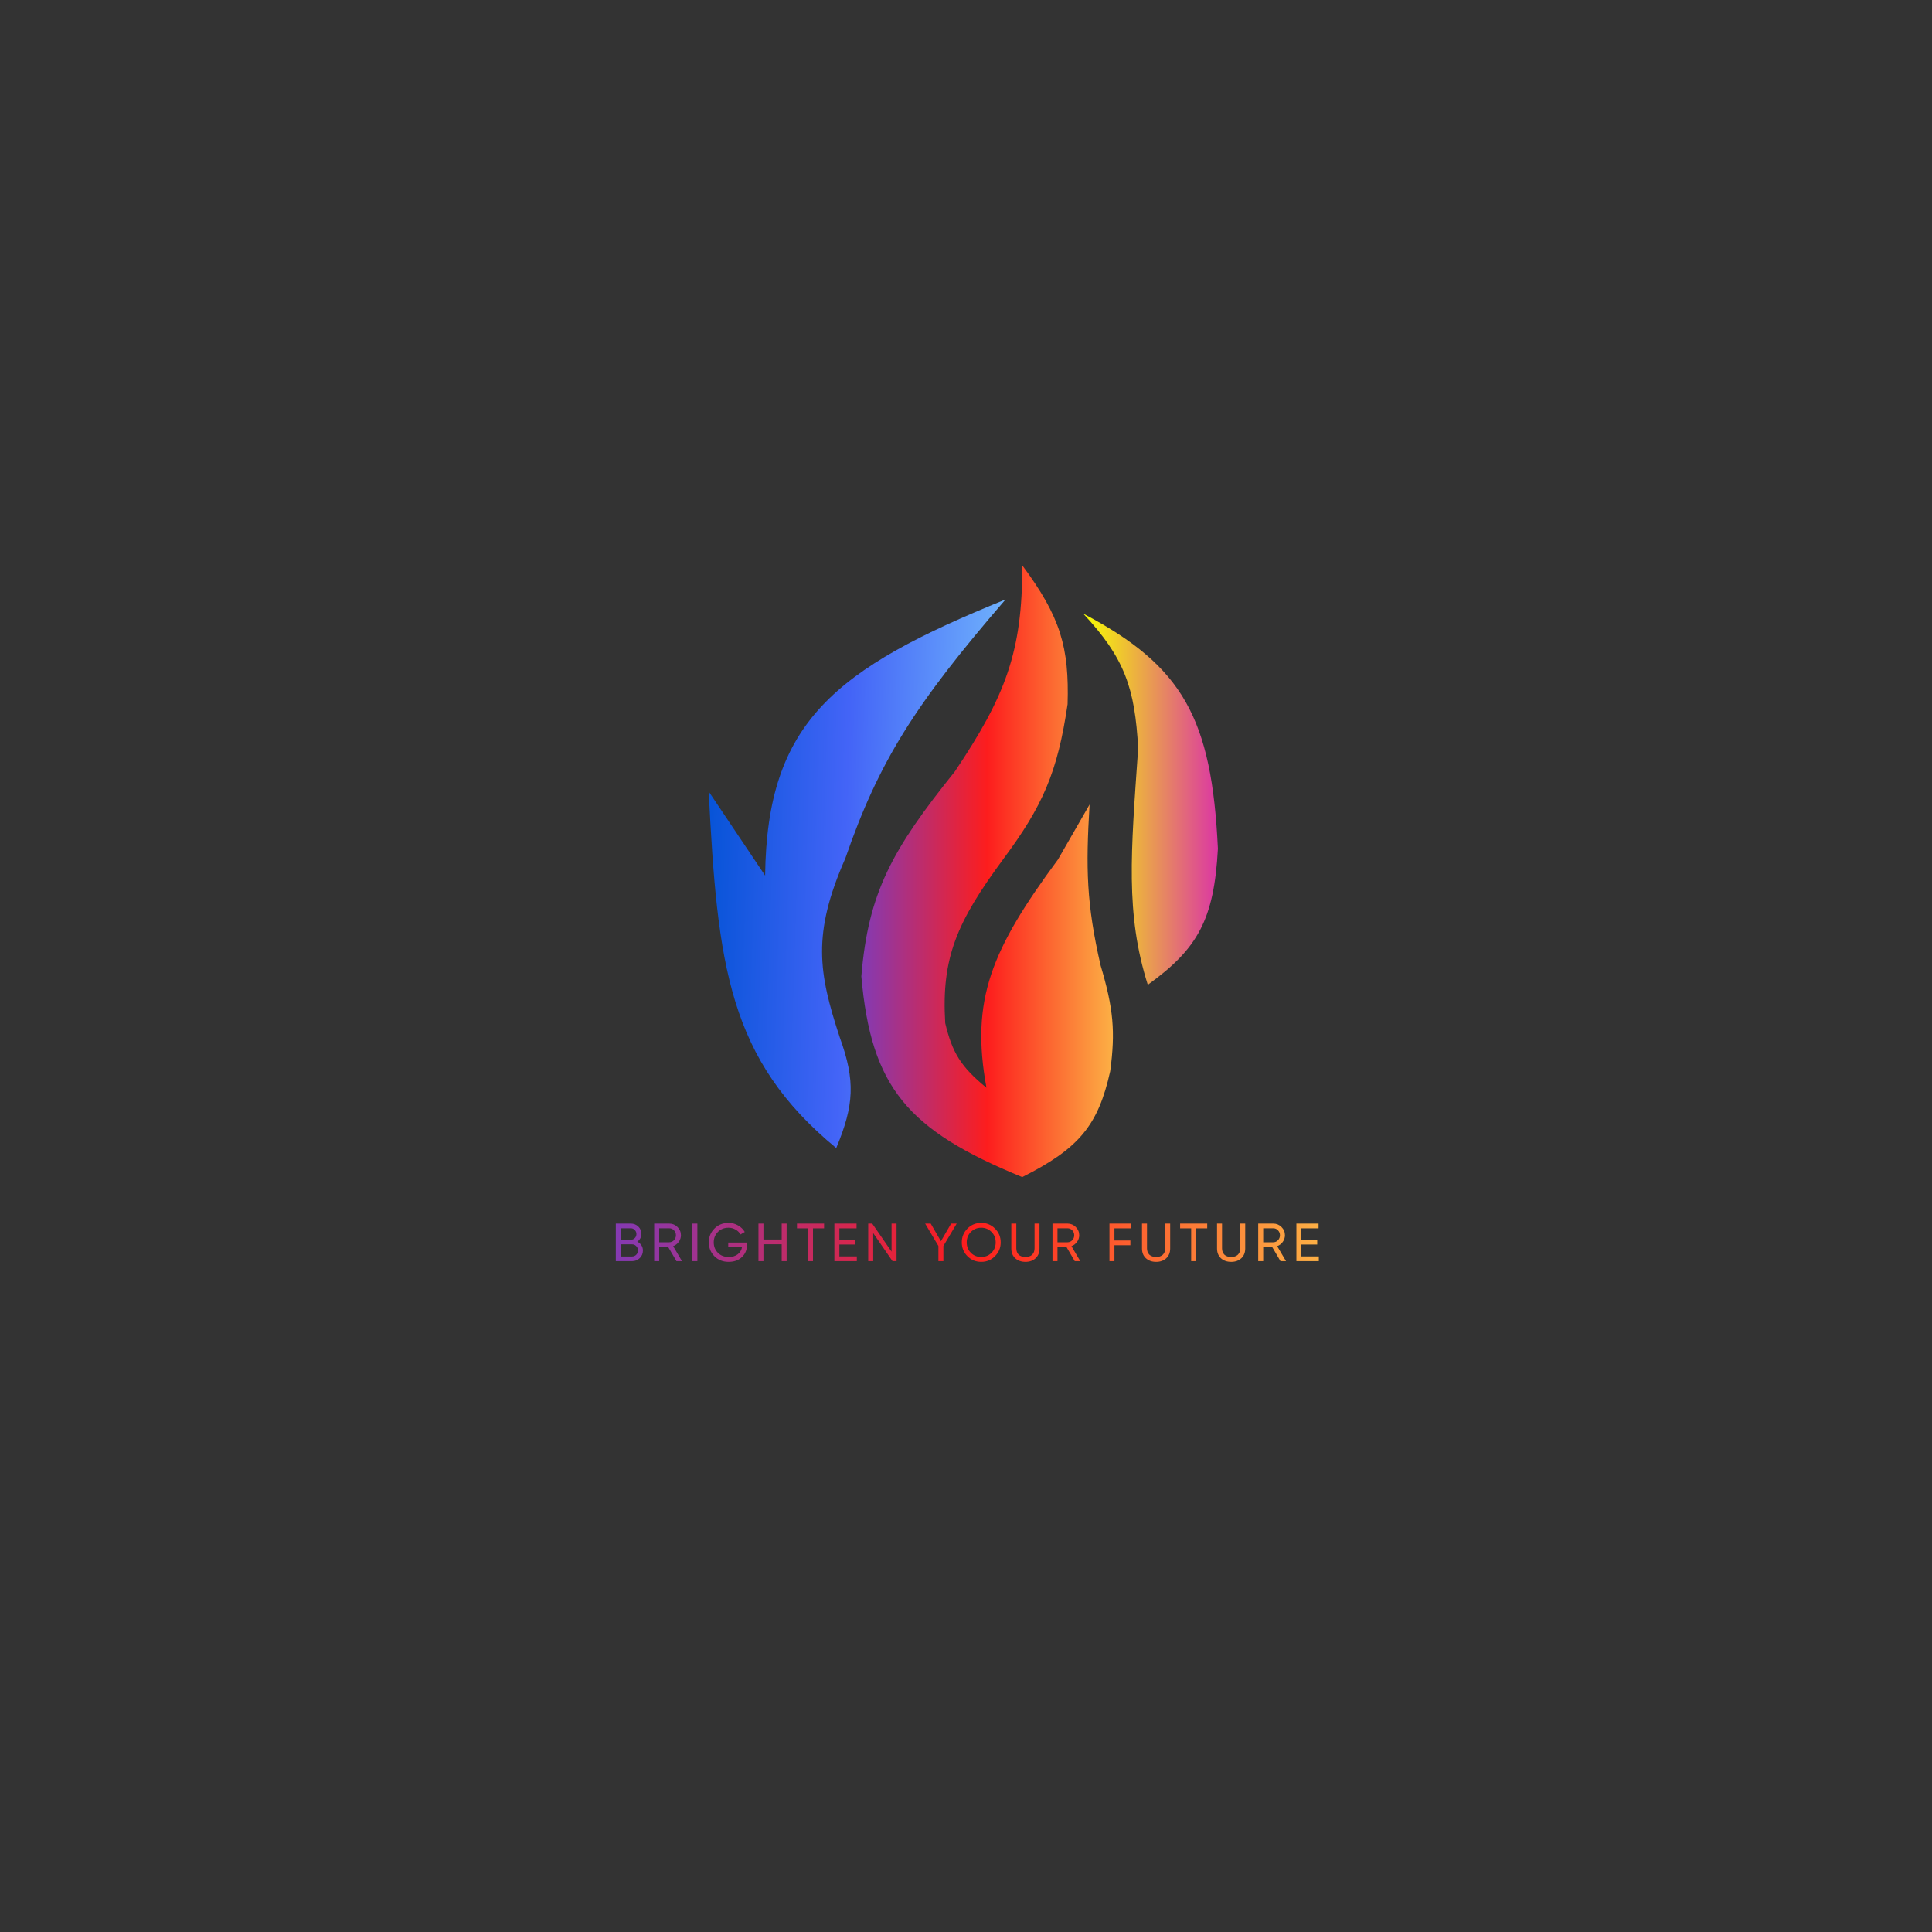 <svg width="1080" height="1080" viewBox="0 0 1080 1080" fill="none" xmlns="http://www.w3.org/2000/svg">
<rect x="0" y="0" width="1080" height="1080" fill="#333333" stroke="none"/>
<path d="M396.171 442.445L427.714 489.456C428.759 403.548 466.538 373.905 562.116 335.091C511.484 393.753 491.303 425.538 472.536 479.855C453.935 522.114 457.538 543.698 469.404 579.806C478.312 604.31 477.411 617.865 467.461 641.776C407.254 592.141 401.055 539.791 396.171 442.445Z" fill="url(#paint0_linear)"/>
<path d="M571.423 316C592.969 344.97 597.707 362.06 596.786 393.622C591.19 431.728 582.912 450.562 560.663 480.467C534.977 515.375 526.177 535.291 528.383 571.924C532.284 588.294 537.071 596.337 551.44 608.045C542.423 558.937 554.122 530.917 591.406 480.467L609.083 449.726C606.923 485.401 607.327 505.202 615.231 539.645C622.453 563.796 623.563 576.734 620.611 598.822C613.873 629.032 603.293 641.972 571.423 658C507.166 631.668 486.958 607.811 481.5 545.793C485.343 498.912 498.721 474.903 533.763 431.281C561.921 389.275 571.652 364.37 571.423 316Z" fill="url(#paint1_linear)"/>
<path d="M605.5 343C661.392 372.397 677.35 401.57 680.82 474.42C678.668 514.234 669.437 530.432 641.623 550.506C629.067 510.727 632.163 476.942 636.243 418.317C634.423 384.82 628.786 367.896 605.5 343Z" fill="url(#paint2_linear)"/>
<path d="M356.25 694.11C357.21 694.57 357.97 695.23 358.53 696.09C359.11 696.95 359.4 697.94 359.4 699.06C359.4 700.74 358.81 702.15 357.63 703.29C356.45 704.43 355.01 705 353.31 705H344.25V684H352.65C354.29 684 355.68 684.55 356.82 685.65C357.96 686.75 358.53 688.11 358.53 689.73C358.53 691.59 357.77 693.05 356.25 694.11ZM352.65 686.61H347.04V693.03H352.65C353.53 693.03 354.27 692.72 354.87 692.1C355.47 691.48 355.77 690.72 355.77 689.82C355.77 688.94 355.46 688.19 354.84 687.57C354.24 686.93 353.51 686.61 352.65 686.61ZM353.31 702.39C354.25 702.39 355.04 702.06 355.68 701.4C356.32 700.74 356.64 699.93 356.64 698.97C356.64 698.03 356.31 697.23 355.65 696.57C355.01 695.91 354.23 695.58 353.31 695.58H347.04V702.39H353.31ZM378.157 705L373.447 696.96H368.497V705H365.707V684H374.107C375.907 684 377.447 684.64 378.727 685.92C380.007 687.18 380.647 688.71 380.647 690.51C380.647 691.87 380.237 693.11 379.417 694.23C378.617 695.35 377.577 696.14 376.297 696.6L381.247 705H378.157ZM368.497 686.61V694.44H374.107C375.147 694.44 376.027 694.06 376.747 693.3C377.487 692.52 377.857 691.59 377.857 690.51C377.857 689.43 377.487 688.51 376.747 687.75C376.027 686.99 375.147 686.61 374.107 686.61H368.497ZM387.047 684H389.837V705H387.047V684ZM417.592 694.59V695.85C417.592 698.59 416.652 700.87 414.772 702.69C412.892 704.49 410.402 705.39 407.302 705.39C404.102 705.39 401.452 704.34 399.352 702.24C397.272 700.12 396.232 697.54 396.232 694.5C396.232 691.46 397.272 688.89 399.352 686.79C401.452 684.67 404.082 683.61 407.242 683.61C409.182 683.61 410.962 684.08 412.582 685.02C414.202 685.94 415.452 687.16 416.332 688.68L413.932 690.09C413.332 688.95 412.422 688.04 411.202 687.36C410.002 686.66 408.672 686.31 407.212 686.31C404.812 686.31 402.842 687.1 401.302 688.68C399.762 690.24 398.992 692.18 398.992 694.5C398.992 696.82 399.762 698.76 401.302 700.32C402.862 701.88 404.872 702.66 407.332 702.66C409.432 702.66 411.132 702.15 412.432 701.13C413.732 700.09 414.522 698.75 414.802 697.11H407.092V694.59H417.592ZM436.974 684H439.734V705H436.974V695.55H426.774V705H423.984V684H426.774V692.91H436.974V684ZM460.669 684V686.64H454.459V705H451.699V686.64H445.519V684H460.669ZM469.22 702.36H478.97V705H466.43V684H478.82V686.64H469.22V693.09H478.07V695.7H469.22V702.36ZM498.388 684H501.178V705H498.928L488.128 689.31V705H485.338V684H487.588L498.388 699.66V684ZM534.8 684L527.36 696.51V705H524.57V696.48L517.16 684H520.28L525.98 693.84L531.68 684H534.8ZM556.212 702.21C554.112 704.33 551.542 705.39 548.502 705.39C545.462 705.39 542.892 704.33 540.792 702.21C538.692 700.09 537.642 697.52 537.642 694.5C537.642 691.46 538.692 688.89 540.792 686.79C542.892 684.67 545.462 683.61 548.502 683.61C551.542 683.61 554.112 684.67 556.212 686.79C558.332 688.89 559.392 691.46 559.392 694.5C559.392 697.52 558.332 700.09 556.212 702.21ZM542.712 700.32C544.272 701.88 546.202 702.66 548.502 702.66C550.802 702.66 552.722 701.88 554.262 700.32C555.822 698.74 556.602 696.8 556.602 694.5C556.602 692.18 555.822 690.24 554.262 688.68C552.722 687.1 550.802 686.31 548.502 686.31C546.202 686.31 544.272 687.1 542.712 688.68C541.172 690.24 540.402 692.18 540.402 694.5C540.402 696.8 541.172 698.74 542.712 700.32ZM578.89 703.38C577.43 704.72 575.54 705.39 573.22 705.39C570.9 705.39 569 704.72 567.52 703.38C566.06 702.02 565.33 700.21 565.33 697.95V684H568.12V697.83C568.12 699.31 568.56 700.49 569.44 701.37C570.32 702.23 571.58 702.66 573.22 702.66C574.86 702.66 576.12 702.23 577 701.37C577.88 700.49 578.32 699.31 578.32 697.83V684H581.08V697.95C581.08 700.21 580.35 702.02 578.89 703.38ZM600.796 705L596.086 696.96H591.136V705H588.346V684H596.746C598.546 684 600.086 684.64 601.366 685.92C602.646 687.18 603.286 688.71 603.286 690.51C603.286 691.87 602.876 693.11 602.056 694.23C601.256 695.35 600.216 696.14 598.936 696.6L603.886 705H600.796ZM591.136 686.61V694.44H596.746C597.786 694.44 598.666 694.06 599.386 693.3C600.126 692.52 600.496 691.59 600.496 690.51C600.496 689.43 600.126 688.51 599.386 687.75C598.666 686.99 597.786 686.61 596.746 686.61H591.136ZM632.276 686.64H622.976V693.45H631.886V696.09H622.976V705H620.186V684H632.276V686.64ZM651.944 703.38C650.484 704.72 648.594 705.39 646.274 705.39C643.954 705.39 642.054 704.72 640.574 703.38C639.114 702.02 638.384 700.21 638.384 697.95V684H641.174V697.83C641.174 699.31 641.614 700.49 642.494 701.37C643.374 702.23 644.634 702.66 646.274 702.66C647.914 702.66 649.174 702.23 650.054 701.37C650.934 700.49 651.374 699.31 651.374 697.83V684H654.134V697.95C654.134 700.21 653.404 702.02 651.944 703.38ZM674.84 684V686.64H668.63V705H665.87V686.64H659.69V684H674.84ZM693.892 703.38C692.432 704.72 690.542 705.39 688.222 705.39C685.902 705.39 684.002 704.72 682.522 703.38C681.062 702.02 680.332 700.21 680.332 697.95V684H683.122V697.83C683.122 699.31 683.562 700.49 684.442 701.37C685.322 702.23 686.582 702.66 688.222 702.66C689.862 702.66 691.122 702.23 692.002 701.37C692.882 700.49 693.322 699.31 693.322 697.83V684H696.082V697.95C696.082 700.21 695.352 702.02 693.892 703.38ZM715.798 705L711.088 696.96H706.138V705H703.348V684H711.748C713.548 684 715.088 684.64 716.368 685.92C717.648 687.18 718.288 688.71 718.288 690.51C718.288 691.87 717.878 693.11 717.058 694.23C716.258 695.35 715.218 696.14 713.938 696.6L718.888 705H715.798ZM706.138 686.61V694.44H711.748C712.788 694.44 713.668 694.06 714.388 693.3C715.128 692.52 715.498 691.59 715.498 690.51C715.498 689.43 715.128 688.51 714.388 687.75C713.668 686.99 712.788 686.61 711.748 686.61H706.138ZM727.478 702.36H737.228V705H724.688V684H737.078V686.64H727.478V693.09H736.328V695.7H727.478V702.36Z" fill="url(#paint3_linear)"/>
<defs>
<linearGradient id="paint0_linear" x1="386.352" y1="484.408" x2="557.268" y2="489.765" gradientUnits="userSpaceOnUse">
<stop stop-color="#0052D4"/>
<stop offset="0.5" stop-color="#4364F7"/>
<stop offset="1" stop-color="#6FB1FC"/>
</linearGradient>
<linearGradient id="paint1_linear" x1="481.5" y1="487" x2="622.133" y2="487" gradientUnits="userSpaceOnUse">
<stop stop-color="#833AB4"/>
<stop offset="0.5" stop-color="#FD1D1D"/>
<stop offset="1" stop-color="#FCB045"/>
</linearGradient>
<linearGradient id="paint2_linear" x1="605.5" y1="446.753" x2="680.82" y2="446.753" gradientUnits="userSpaceOnUse">
<stop stop-color="#F7FF00"/>
<stop offset="1" stop-color="#DB36A4"/>
</linearGradient>
<linearGradient id="paint3_linear" x1="342" y1="697" x2="739" y2="697" gradientUnits="userSpaceOnUse">
<stop stop-color="#833AB4"/>
<stop offset="0.5" stop-color="#FD1D1D"/>
<stop offset="1" stop-color="#FCB045"/>
</linearGradient>
</defs>
</svg>
